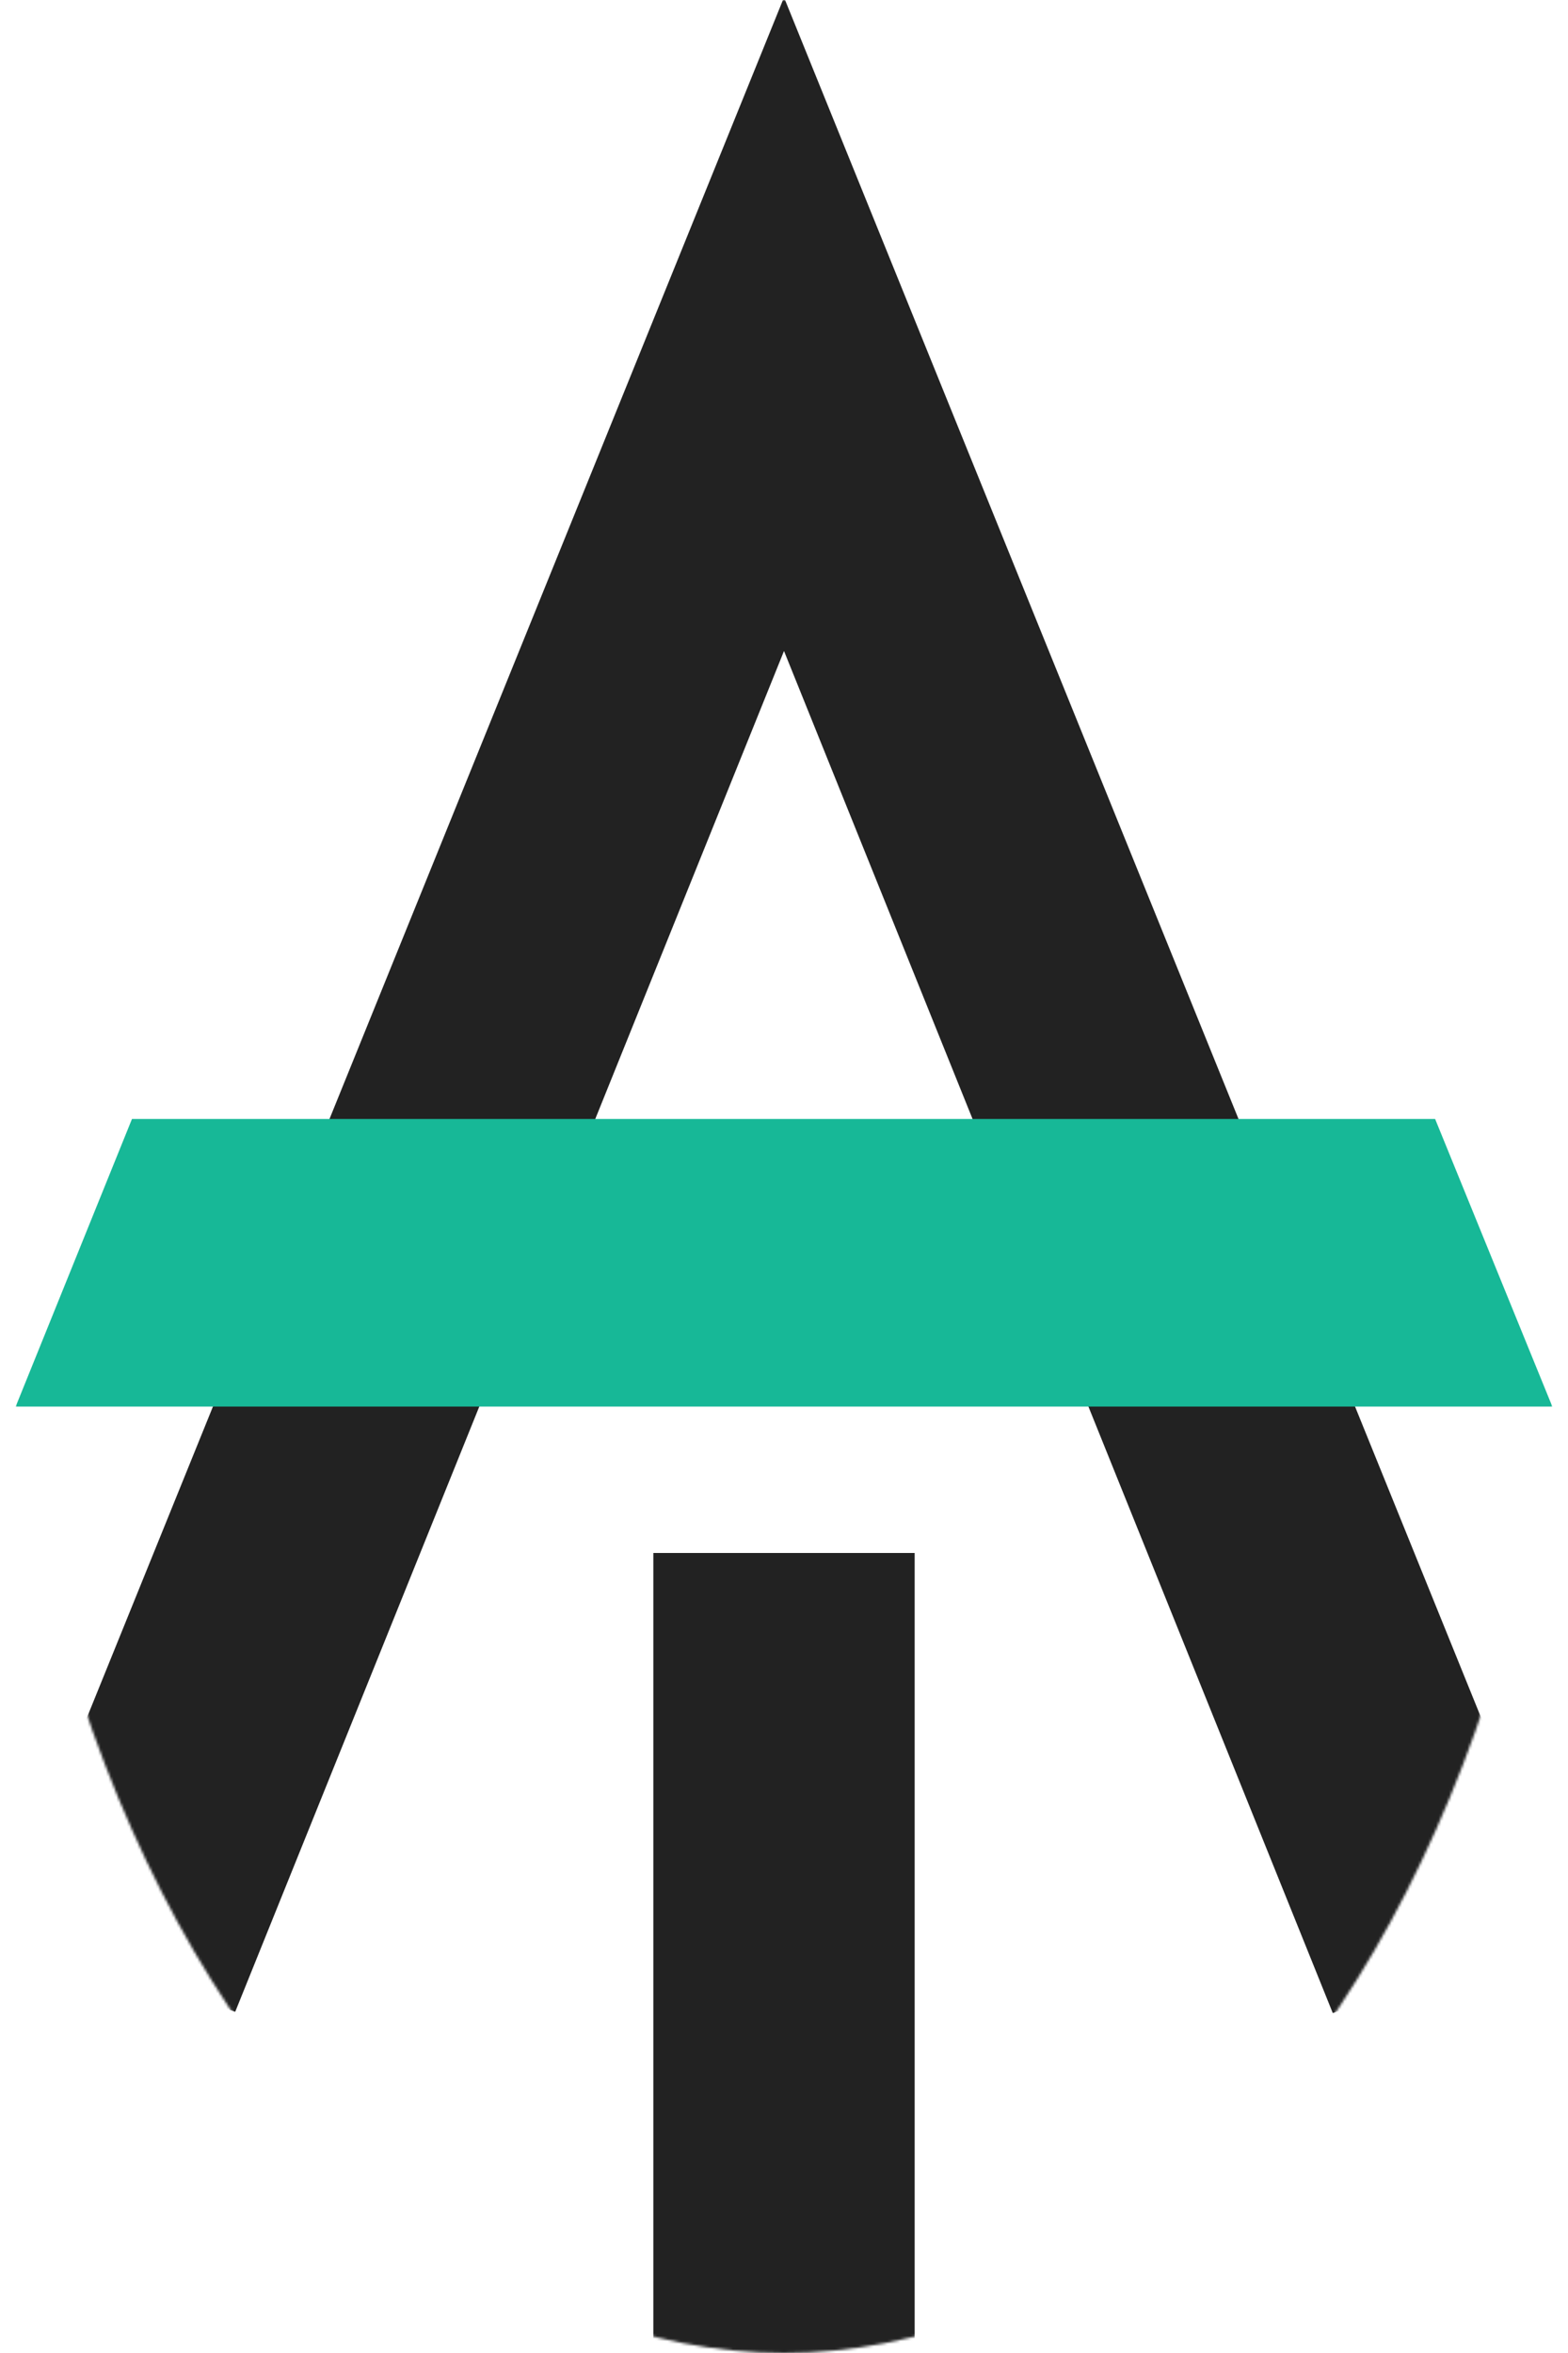 <svg xmlns="http://www.w3.org/2000/svg" width="600" height="900" fill="none" xmlns:v="https://vecta.io/nano"><mask id="A" mask-type="alpha" maskUnits="userSpaceOnUse" x="0" y="0" width="600" height="900"><ellipse cx="300" cy="450" rx="300" ry="450" fill="#fff"/></mask><g mask="url(#A)"><g fill="#222"><path d="M0 739L300-1l300 740-90 31-210-521L90 769.5 0 739zm250-145v306h100V594H250z"/></g><path d="M6 538L50.5 428H549.153L594 538H6Z" fill="#17b897"/></g></svg>